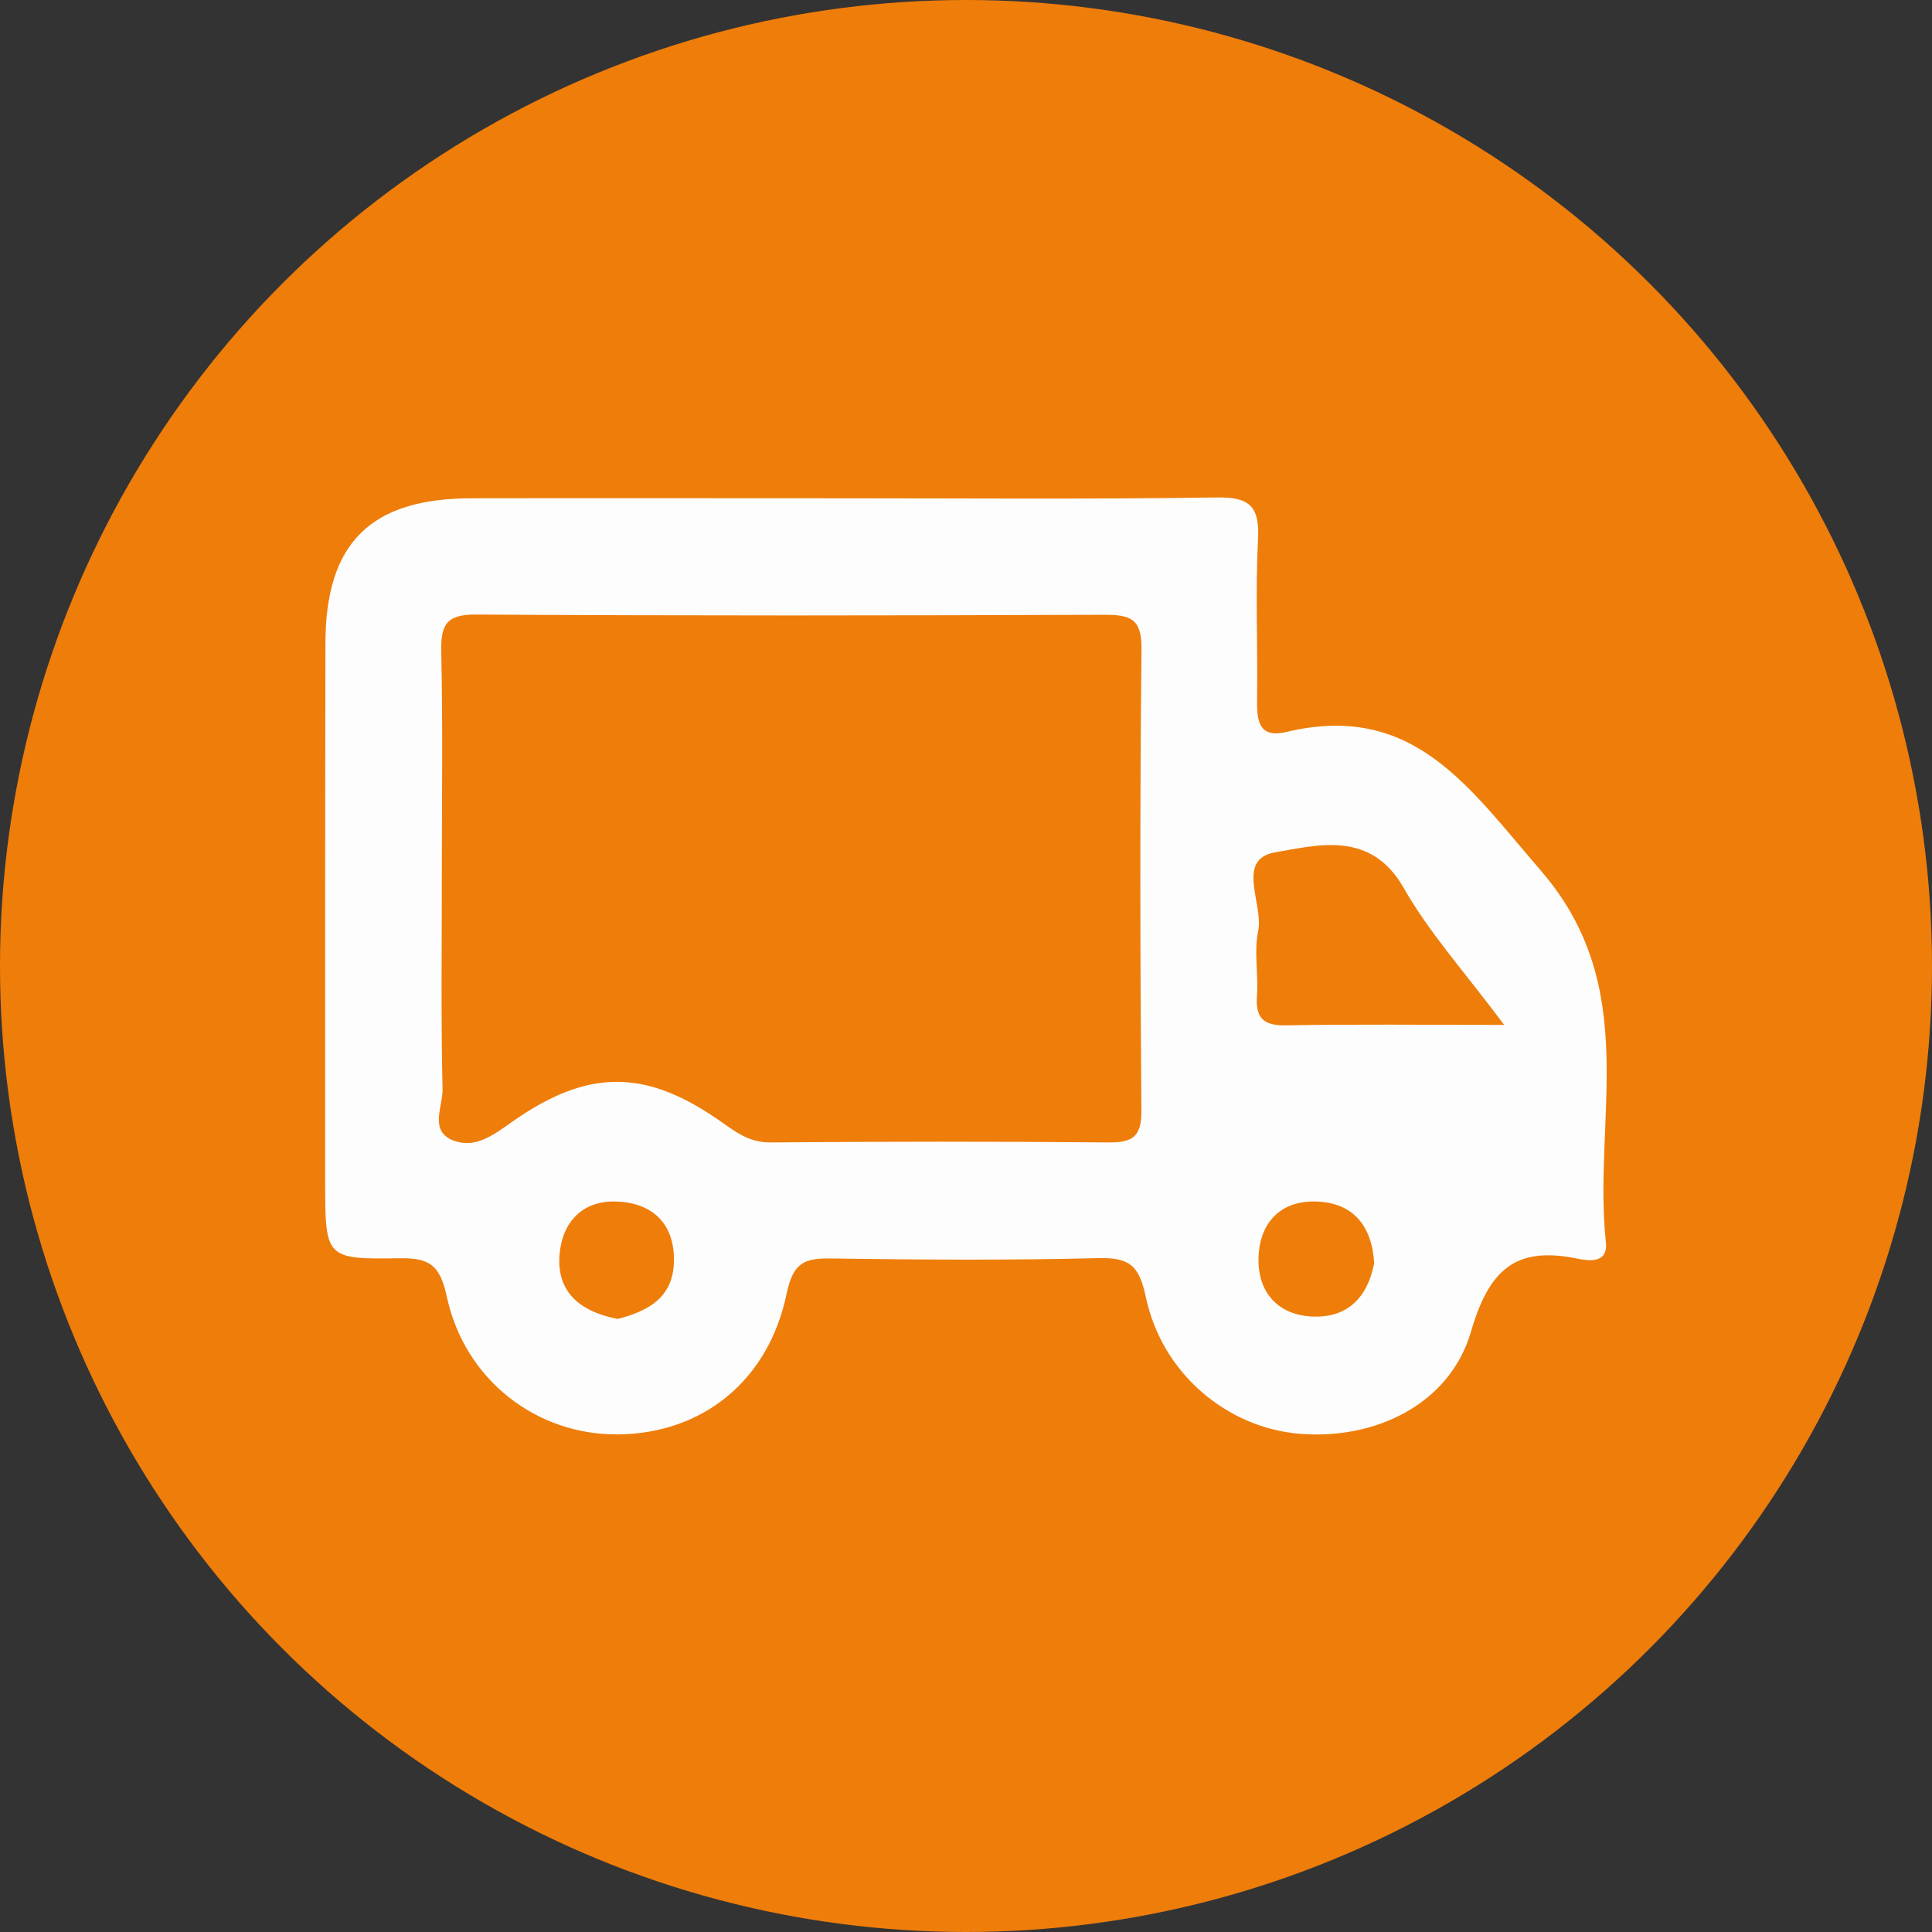 <svg width="101" height="101" viewBox="0 0 101 101" fill="none" xmlns="http://www.w3.org/2000/svg">
<rect x="0" y="0" width="101" height="101" fill="#333333" stroke="none"/>
<circle cx="50.5" cy="50.5" r="50.5" fill="#EF7D0A"/>
<g clip-path="url(#clip0_59_69)">
<path d="M80.549 45.509C76.774 41.153 73.895 36.68 67.236 38.267C65.718 38.628 65.7 37.544 65.718 36.435C65.754 33.683 65.626 30.926 65.767 28.181C65.858 26.435 65.291 25.975 63.584 26.006C56.998 26.104 50.406 26.049 43.813 26.049C37.429 26.049 31.038 26.037 24.653 26.049C19.372 26.055 17.018 28.383 17.012 33.641C16.994 43.015 17 52.39 17 61.765C17 65.754 17 65.846 20.878 65.778C22.464 65.754 23.001 66.134 23.36 67.794C24.306 72.175 28.093 75.037 32.325 74.987C36.691 74.939 40.161 72.23 41.124 67.629C41.466 65.999 42.051 65.772 43.441 65.79C48.106 65.858 52.772 65.888 57.431 65.772C59.034 65.735 59.553 66.146 59.9 67.8C60.748 71.82 64.163 74.65 67.962 74.957C71.926 75.275 75.804 73.388 76.902 69.608C77.841 66.385 79.219 65.141 82.421 65.79C83.018 65.913 84.073 66.085 83.951 64.951C83.262 58.425 85.848 51.624 80.542 45.503L80.549 45.509ZM32.294 68.952C30.245 68.554 29.099 67.488 29.251 65.594C29.385 63.909 30.434 62.745 32.233 62.813C34.093 62.88 35.252 63.952 35.233 65.895C35.215 67.904 33.782 68.56 32.294 68.952ZM59.669 58.052C59.681 59.449 59.193 59.737 57.918 59.724C52.04 59.669 46.161 59.675 40.283 59.724C39.282 59.731 38.606 59.289 37.843 58.744C33.819 55.858 30.77 55.815 26.72 58.683C25.751 59.369 24.824 60.049 23.708 59.626C22.415 59.136 23.153 57.856 23.135 56.967C23.049 53.199 23.098 49.431 23.098 45.662C23.098 41.79 23.153 37.917 23.068 34.051C23.037 32.648 23.348 32.121 24.879 32.127C35.825 32.194 46.771 32.182 57.723 32.139C59.059 32.139 59.693 32.317 59.675 33.916C59.589 41.961 59.602 50.013 59.669 58.058V58.052ZM68.553 68.823C66.797 68.725 65.767 67.549 65.791 65.821C65.816 63.958 66.913 62.739 68.846 62.813C70.718 62.886 71.718 64.056 71.84 66.029C71.499 67.812 70.45 68.928 68.56 68.823H68.553ZM67.236 53.603C66.023 53.628 65.626 53.199 65.712 52.029C65.791 50.913 65.547 49.749 65.773 48.677C66.072 47.255 64.559 44.915 66.681 44.553C68.919 44.173 71.67 43.407 73.383 46.422C74.731 48.787 76.603 50.852 78.634 53.579C74.469 53.579 70.846 53.536 67.23 53.603H67.236Z" fill="#FDFDFD"/>
</g>
<defs>
<clipPath id="clip0_59_69">
<rect width="67" height="49" fill="white" transform="translate(17 26)"/>
</clipPath>
</defs>
</svg>
